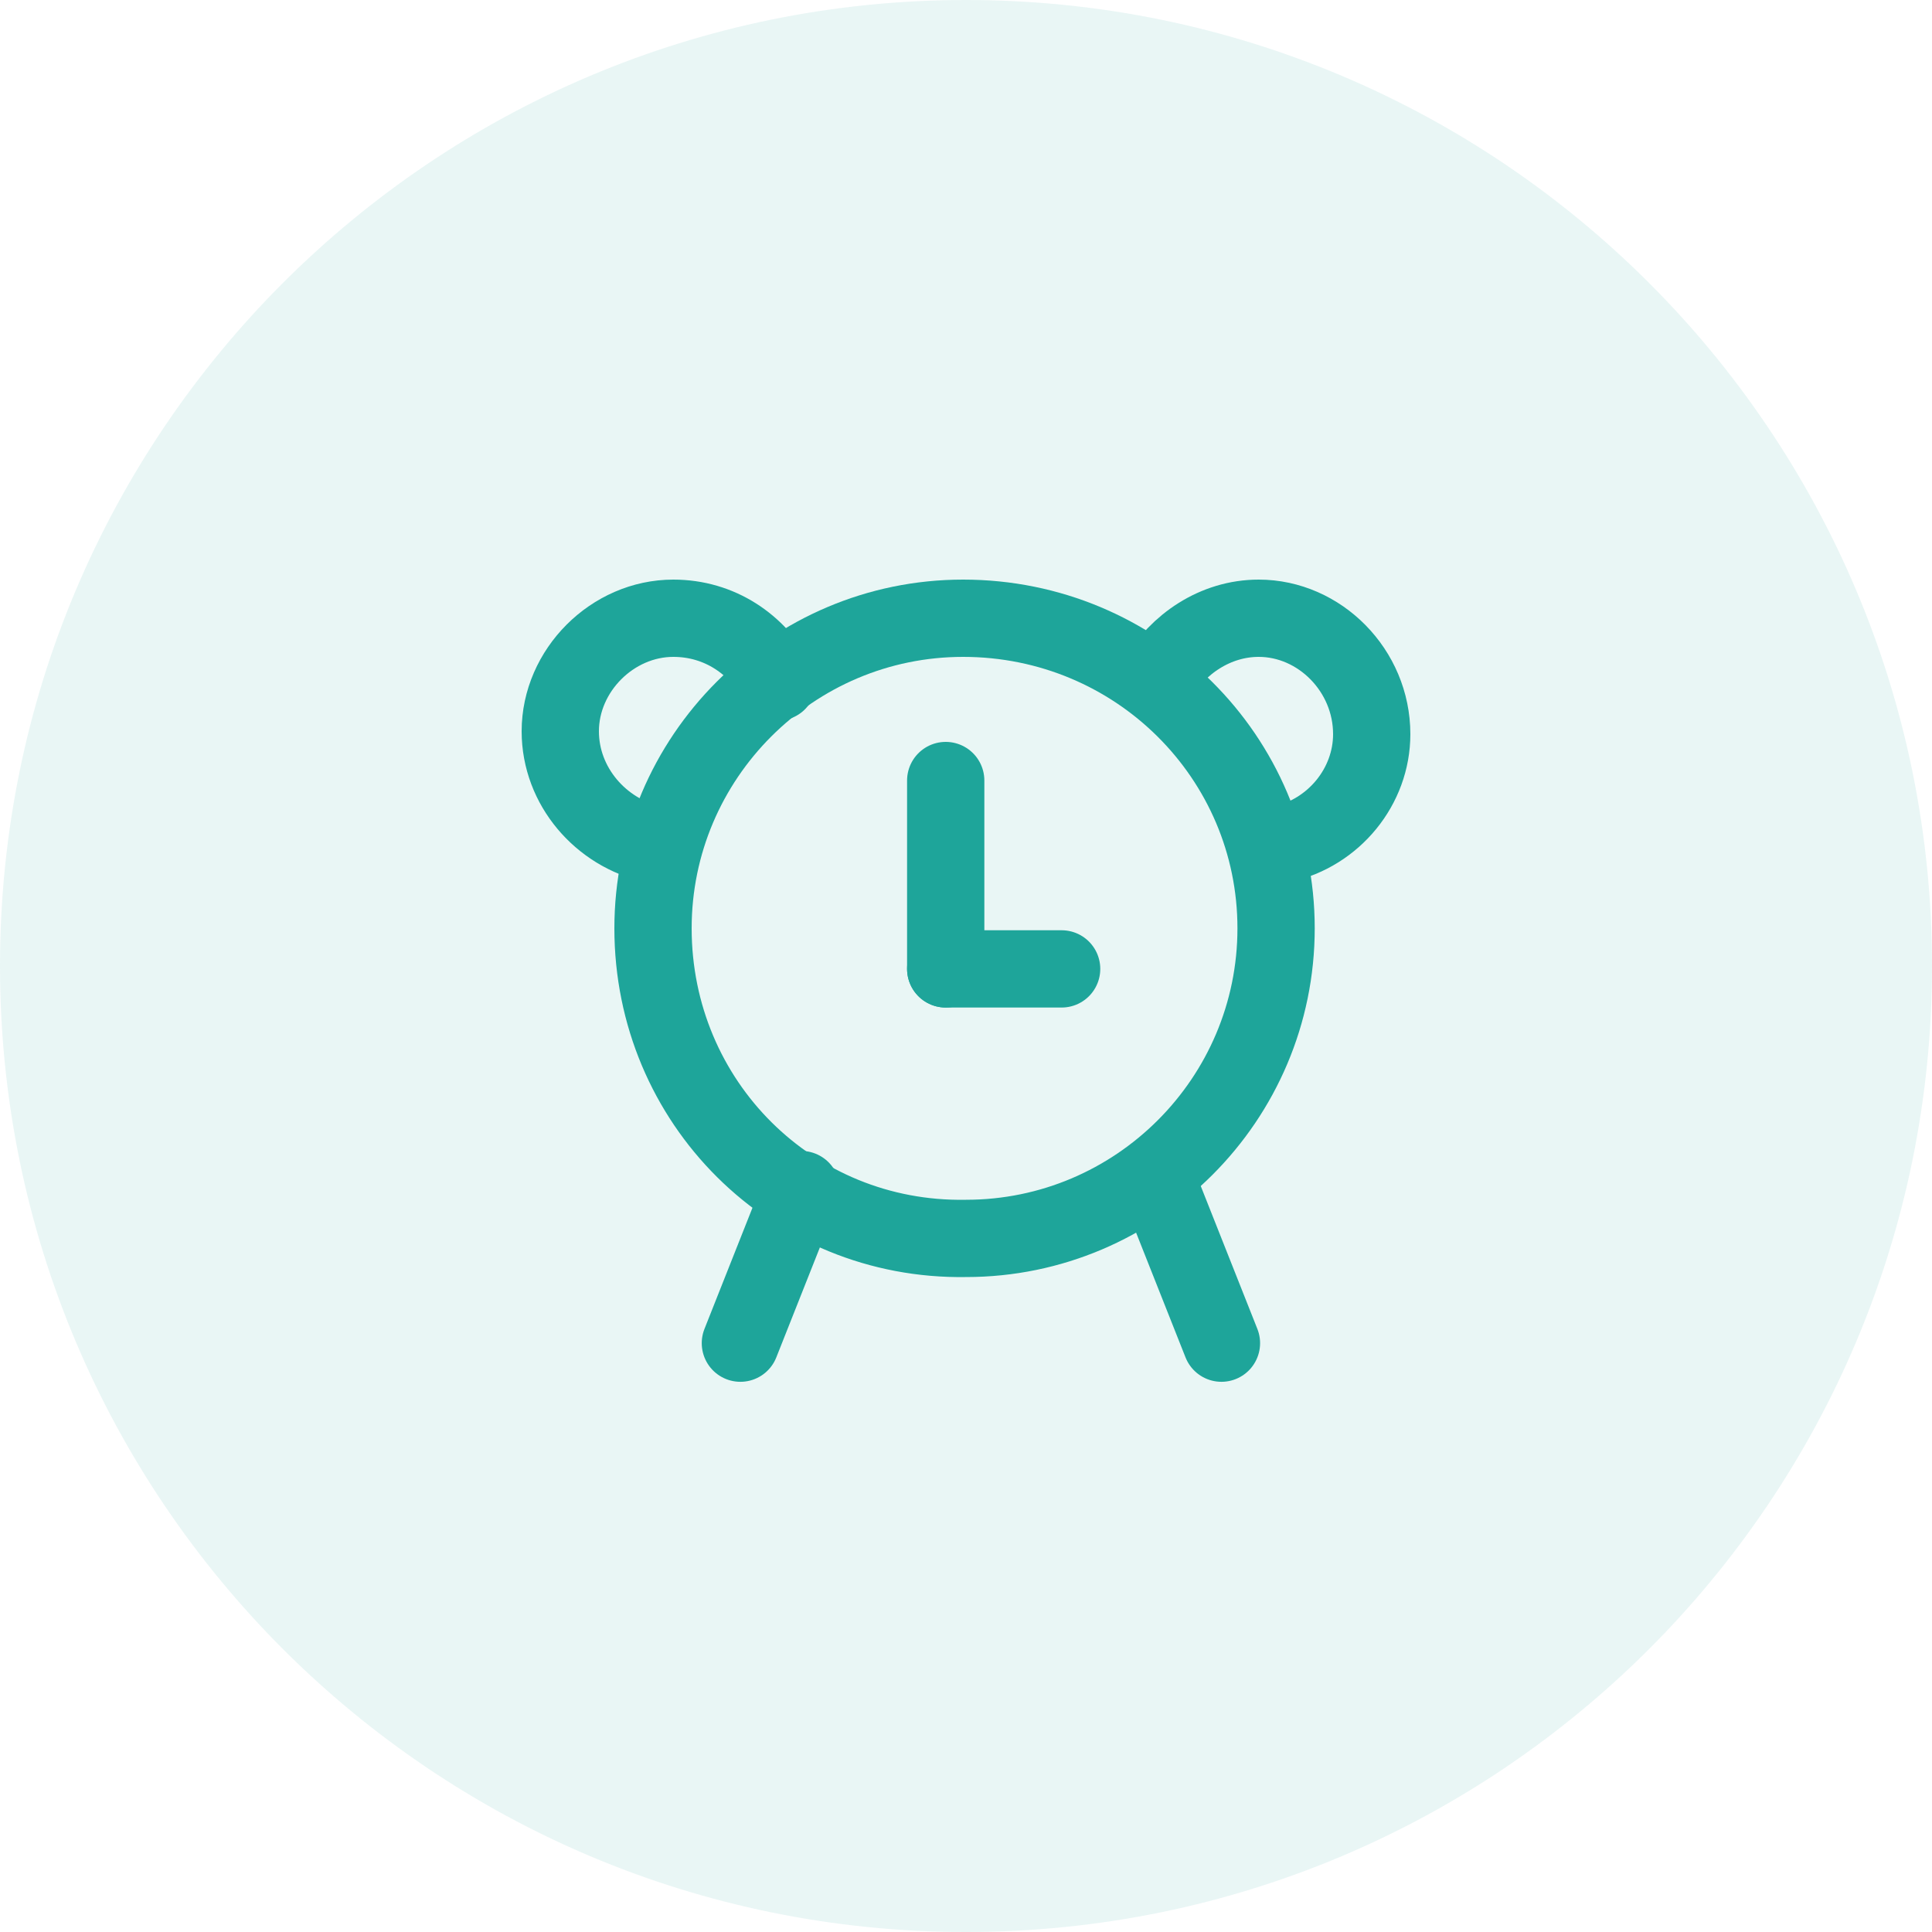 <svg width="50" height="50" viewBox="0 0 50 50" fill="none" xmlns="http://www.w3.org/2000/svg">
<path opacity="0.1" fill-rule="evenodd" clip-rule="evenodd" d="M25 50C38.807 50 50 38.807 50 25C50 11.193 38.807 0 25 0C11.193 0 0 11.193 0 25C0 38.807 11.193 50 25 50Z" fill="#1EA59A"/>
<path d="M33.175 21.85C34.525 21.55 35.5 20.35 35.5 19C35.5 17.35 34.15 16 32.575 16C31.45 16 30.475 16.675 29.95 17.575" stroke="#1EA59A" stroke-width="2" stroke-linecap="round" stroke-linejoin="round"/>
<path d="M20.125 17.65C19.6 16.675 18.625 16 17.425 16C15.85 16 14.5 17.35 14.5 18.925C14.5 20.35 15.55 21.55 16.9 21.85" stroke="#1EA59A" stroke-width="2" stroke-linecap="round" stroke-linejoin="round"/>
<path d="M24.475 20.2V25.075" stroke="#1EA59A" stroke-width="2" stroke-linecap="round" stroke-linejoin="round"/>
<path d="M27.475 25.075H24.475" stroke="#1EA59A" stroke-width="2" stroke-linecap="round" stroke-linejoin="round"/>
<path fill-rule="evenodd" clip-rule="evenodd" d="M33.025 24.025C33.025 28.45 29.425 32.05 25 32.05C20.5 32.125 16.9 28.525 16.9 24.025C16.9 19.6 20.5 16 24.925 16C29.425 16 33.025 19.6 33.025 24.025Z" stroke="#1EA59A" stroke-width="2" stroke-linecap="round" stroke-linejoin="round"/>
<path d="M20.736 30.786L19.161 34.761" stroke="#1EA59A" stroke-width="2" stroke-linecap="round" stroke-linejoin="round"/>
<path d="M30.036 30.786L31.611 34.761" stroke="#1EA59A" stroke-width="2" stroke-linecap="round" stroke-linejoin="round"/>
</svg>
